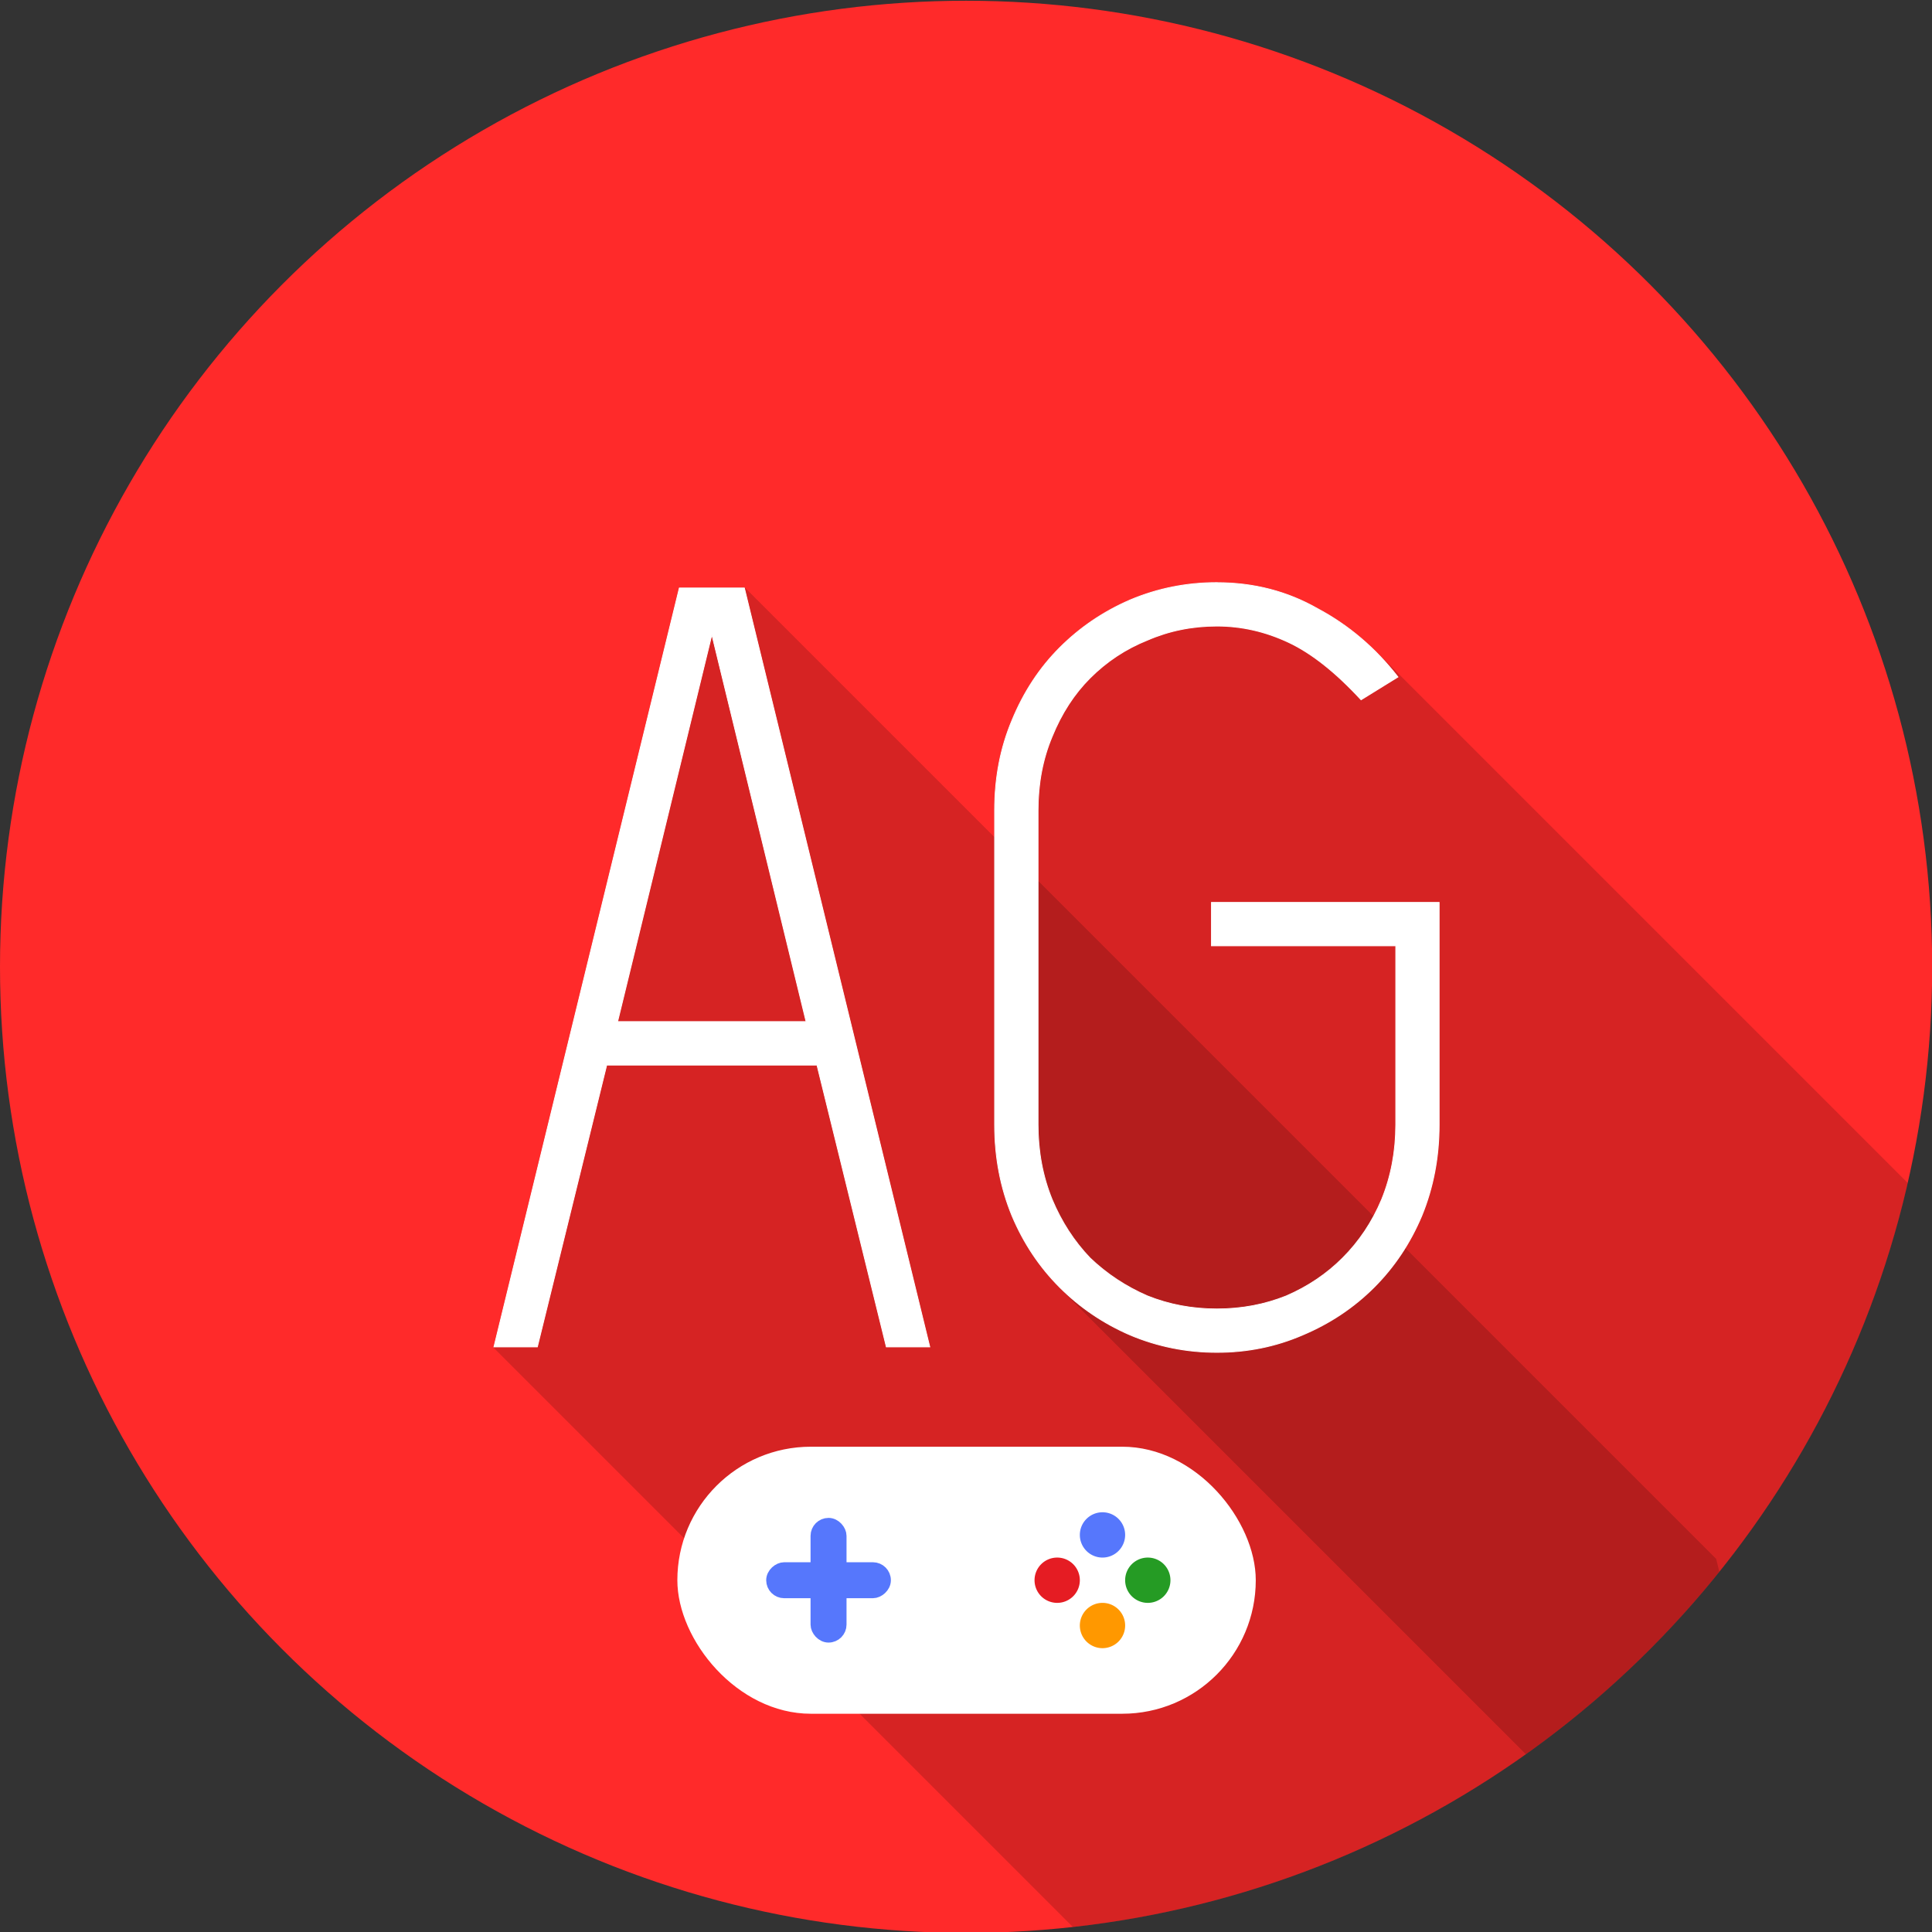 <?xml version="1.0" encoding="UTF-8" standalone="no"?>
<!-- Created with Inkscape (http://www.inkscape.org/) -->

<svg
   xmlns:dc="http://purl.org/dc/elements/1.1/"
   xmlns:cc="http://creativecommons.org/ns#"
   xmlns:rdf="http://www.w3.org/1999/02/22-rdf-syntax-ns#"
   xmlns:svg="http://www.w3.org/2000/svg"
   xmlns="http://www.w3.org/2000/svg"
   xmlns:sodipodi="http://sodipodi.sourceforge.net/DTD/sodipodi-0.dtd"
   xmlns:inkscape="http://www.inkscape.org/namespaces/inkscape"
   width="1000"
   height="1000"
   viewBox="0 0 1000 1000"
   id="svg2"
   version="1.1"
   inkscape:version="0.91 r13725"
   sodipodi:docname="aglogo.svg"
   inkscape:export-filename="C:\Users\Q7W5\Desktop\aglogo.png"
   inkscape:export-xdpi="90"
   inkscape:export-ydpi="90">
  <rect x="0" y="0" width="1000" height="1000" fill="#333333" stroke="none"/>
  <sodipodi:namedview
     showguides="true"
     id="base"
     pagecolor="#ffffff"
     bordercolor="#666666"
     borderopacity="1.0"
     inkscape:pageopacity="0.0"
     inkscape:pageshadow="2"
     inkscape:zoom="0.35"
     inkscape:cx="-3.9320341"
     inkscape:cy="472.45509"
     inkscape:document-units="px"
     inkscape:current-layer="g3480"
     showgrid="false"
     inkscape:window-width="1366"
     inkscape:window-height="706"
     inkscape:window-x="-8"
     inkscape:window-y="-8"
     inkscape:window-maximized="1"
     inkscape:snap-nodes="true"
     inkscape:object-paths="true"
     inkscape:snap-intersection-paths="true"
     inkscape:object-nodes="true"
     inkscape:guide-bbox="true"
     inkscape:snap-smooth-nodes="true"
     inkscape:snap-midpoints="true"
     units="px" />
  <defs
     id="defs4">
    <clipPath
       clipPathUnits="userSpaceOnUse"
       id="clipPath9427">
      <circle
         r="89.904"
         cy="154.337"
         cx="432.592"
         id="circle9429"
         style="display:inline;opacity:1;fill:#009688;fill-opacity:1;fill-rule:nonzero;stroke:none;stroke-width:20.2;stroke-linecap:round;stroke-linejoin:round;stroke-miterlimit:4;stroke-dasharray:none;stroke-dashoffset:0;stroke-opacity:1" />
    </clipPath>
    <clipPath
       clipPathUnits="userSpaceOnUse"
       id="clipPath9427-9">
      <circle
         r="89.904"
         cy="154.337"
         cx="432.592"
         id="circle9429-6"
         style="display:inline;opacity:1;fill:#009688;fill-opacity:1;fill-rule:nonzero;stroke:none;stroke-width:20.2;stroke-linecap:round;stroke-linejoin:round;stroke-miterlimit:4;stroke-dasharray:none;stroke-dashoffset:0;stroke-opacity:1" />
    </clipPath>
    <clipPath
       clipPathUnits="userSpaceOnUse"
       id="clipPath9427-7">
      <circle
         r="89.904"
         cy="154.337"
         cx="432.592"
         id="circle9429-7"
         style="display:inline;opacity:1;fill:#009688;fill-opacity:1;fill-rule:nonzero;stroke:none;stroke-width:20.2;stroke-linecap:round;stroke-linejoin:round;stroke-miterlimit:4;stroke-dasharray:none;stroke-dashoffset:0;stroke-opacity:1" />
    </clipPath>
  </defs>
  <g
     inkscape:label="Vrstva 1"
     inkscape:groupmode="layer"
     id="layer1"
     transform="translate(0,-52.362)">
    <g
       id="g9627"
       transform="matrix(5.562,0,0,5.562,0,-4330.127)">
      <g
         id="g3480">
        <circle
           style="display:inline;opacity:1;fill:#ff2a2a;fill-opacity:1;fill-rule:nonzero;stroke:none;stroke-width:20.2;stroke-linecap:round;stroke-linejoin:round;stroke-miterlimit:4;stroke-dasharray:none;stroke-dashoffset:0;stroke-opacity:1"
           id="path5900-1-5"
           cx="89.904"
           cy="877.907"
           r="89.904" />
        <g
           transform="translate(-342.688,723.57)"
           id="g4563-7"
           style="fill:#ffffff"
           clip-path="url(#clipPath9427)">
          <flowRoot
             xml:space="preserve"
             id="flowRoot5456"
             style="font-style:normal;font-weight:normal;font-size:40px;line-height:125%;font-family:sans-serif;letter-spacing:0px;word-spacing:0px;fill:#000000;fill-opacity:1;stroke:none;stroke-width:1px;stroke-linecap:butt;stroke-linejoin:miter;stroke-opacity:1"><flowRegion
               id="flowRegion5458"><rect
                 id="rect5460"
                 width="398.571"
                 height="457.143"
                 x="-68.571"
                 y="78.076" /></flowRegion><flowPara
               id="flowPara5462" /></flowRoot>          <g
             transform="matrix(2.522,0,0,2.522,155.552,-252.979)"
             style="font-style:normal;font-variant:normal;font-weight:normal;font-stretch:normal;font-size:40px;line-height:125%;font-family:Capsuula;-inkscape-font-specification:Capsuula;letter-spacing:0px;word-spacing:0px;fill:#ffffff;fill-opacity:1;stroke:none;stroke-width:1px;stroke-linecap:butt;stroke-linejoin:miter;stroke-opacity:1"
             id="flowRoot5902">
            <g
               id="g8757"
               style="color:#000000;font-style:normal;font-variant:normal;font-weight:normal;font-stretch:normal;font-size:medium;line-height:125%;font-family:Capsuula;-inkscape-font-specification:Capsuula;text-indent:0;text-align:start;text-decoration:none;text-decoration-line:none;text-decoration-style:solid;text-decoration-color:#000000;letter-spacing:0px;word-spacing:0px;text-transform:none;direction:ltr;block-progression:tb;writing-mode:lr-tb;baseline-shift:baseline;text-anchor:start;white-space:normal;clip-rule:nonzero;display:inline;overflow:visible;visibility:visible;opacity:0.163;isolation:auto;mix-blend-mode:normal;color-interpolation:sRGB;color-interpolation-filters:linearRGB;solid-color:#000000;solid-opacity:1;fill:#000000;fill-opacity:1;fill-rule:nonzero;stroke:none;stroke-width:0;stroke-linecap:butt;stroke-linejoin:miter;stroke-miterlimit:4;stroke-dasharray:none;stroke-dashoffset:0;stroke-opacity:1;color-rendering:auto;image-rendering:auto;shape-rendering:auto;text-rendering:auto;enable-background:accumulate">
              <path
                 style="fill:#000000"
                 id="path8759"
                 d="m 119.104,147.312 c -1.122,0 -2.192,0.213 -3.207,0.641 l 35.85,35.85 c 1.015,-0.427 2.085,-0.641 3.207,-0.641 z"
                 inkscape:connector-curvature="0" />
              <path
                 style="fill:#000000"
                 id="path8761"
                 d="m 115.896,147.953 c -0.988,0.427 -1.857,1.016 -2.605,1.764 l 35.85,35.85 c 0.748,-0.748 1.617,-1.336 2.605,-1.764 z"
                 inkscape:connector-curvature="0" />
              <path
                 style="fill:#000000"
                 id="path8763"
                 d="m 113.291,149.717 c -0.748,0.748 -1.336,1.644 -1.764,2.686 l 35.85,35.85 c 0.427,-1.042 1.015,-1.937 1.764,-2.686 z"
                 inkscape:connector-curvature="0" />
              <path
                 style="fill:#000000"
                 id="path8765"
                 d="m 111.527,152.402 c -0.428,1.015 -0.641,2.124 -0.641,3.326 l 35.85,35.85 c 0,-1.202 0.213,-2.311 0.641,-3.326 z"
                 inkscape:connector-curvature="0" />
              <path
                 style="fill:#000000"
                 id="path8767"
                 d="m 110.887,155.729 0,11.6 35.85,35.85 0,-11.6 z"
                 inkscape:connector-curvature="0" />
              <path
                 style="fill:#000000"
                 id="path8769"
                 d="m 110.887,167.328 c 0,1.202 0.213,2.325 0.641,3.367 l 35.85,35.85 c -0.427,-1.042 -0.641,-2.165 -0.641,-3.367 z"
                 inkscape:connector-curvature="0" />
              <path
                 style="fill:#000000"
                 id="path8771"
                 d="m 111.527,170.695 c 0.427,1.015 1.016,1.896 1.764,2.644 l 35.85,35.85 c -0.748,-0.748 -1.336,-1.629 -1.764,-2.644 z"
                 inkscape:connector-curvature="0" />
              <path
                 style="fill:#000000"
                 id="path8773"
                 d="m 113.291,173.34 c 10e-6,1e-5 3e-5,3e-5 4e-5,4e-5 l 35.85,35.85 c -1e-5,-10e-6 -2e-5,-2e-5 -3e-5,-3e-5 z"
                 inkscape:connector-curvature="0" />
              <path
                 style="fill:#000000"
                 id="path8775"
                 d="m 113.291,173.34 c 0.748,0.748 1.617,1.336 2.605,1.764 l 35.85,35.85 c -0.988,-0.427 -1.857,-1.016 -2.605,-1.764 z"
                 inkscape:connector-curvature="0" />
              <path
                 style="fill:#000000"
                 id="path8777"
                 d="m 115.896,175.104 c 1.015,0.427 2.085,0.641 3.207,0.641 l 35.85,35.85 c -1.122,0 -2.192,-0.213 -3.207,-0.641 z"
                 inkscape:connector-curvature="0" />
              <path
                 style="fill:#000000"
                 id="path8779"
                 d="m 119.104,175.744 c 1.122,0 2.177,-0.213 3.166,-0.641 l 35.85,35.85 c -0.989,0.428 -2.044,0.641 -3.166,0.641 z"
                 inkscape:connector-curvature="0" />
              <path
                 style="fill:#000000"
                 id="path8781"
                 d="m 122.27,175.104 c 1.015,-0.427 1.896,-1.016 2.645,-1.764 l 35.85,35.85 c -0.748,0.748 -1.629,1.336 -2.645,1.764 z"
                 inkscape:connector-curvature="0" />
              <path
                 style="fill:#000000"
                 id="path8783"
                 d="m 124.914,173.34 c 0.748,-0.748 1.336,-1.629 1.764,-2.645 l 35.85,35.85 c -0.427,1.015 -1.016,1.896 -1.764,2.645 z"
                 inkscape:connector-curvature="0" />
              <path
                 style="fill:#000000"
                 id="path8785"
                 d="m 126.678,170.695 c 0.427,-1.042 0.641,-2.165 0.641,-3.367 l 35.85,35.85 c 0,1.202 -0.213,2.325 -0.641,3.367 z"
                 inkscape:connector-curvature="0" />
              <path
                 style="fill:#000000"
                 id="path8787"
                 d="m 127.318,167.328 0,-8.215 35.85,35.85 0,8.215 z"
                 inkscape:connector-curvature="0" />
              <path
                 style="fill:#000000"
                 id="path8789"
                 d="m 127.318,159.113 -8.432,0 35.85,35.85 8.432,0 z"
                 inkscape:connector-curvature="0" />
              <path
                 style="fill:#000000"
                 id="path8791"
                 d="m 118.887,159.113 0,0.016 35.85,35.85 0,-0.016 z"
                 inkscape:connector-curvature="0" />
              <path
                 style="fill:#000000"
                 id="path8793"
                 d="m 118.887,159.129 0,1.615 35.85,35.85 0,-1.615 z"
                 inkscape:connector-curvature="0" />
              <path
                 style="fill:#000000"
                 id="path8795"
                 d="m 118.887,160.744 6.801,0 35.85,35.85 -6.801,0 z"
                 inkscape:connector-curvature="0" />
              <path
                 style="fill:#000000"
                 id="path8797"
                 d="m 125.688,160.744 0,6.584 35.85,35.85 0,-6.584 z"
                 inkscape:connector-curvature="0" />
              <path
                 style="fill:#000000"
                 id="path8799"
                 d="m 125.688,167.328 c 0,0.985 -0.174,1.903 -0.52,2.754 l 35.85,35.85 c 0.346,-0.851 0.52,-1.769 0.52,-2.754 z"
                 inkscape:connector-curvature="0" />
              <path
                 style="fill:#000000"
                 id="path8801"
                 d="m 125.168,170.082 c -0.346,0.825 -0.826,1.544 -1.438,2.156 l 35.85,35.85 c 0.612,-0.612 1.092,-1.331 1.438,-2.156 z"
                 inkscape:connector-curvature="0" />
              <path
                 style="fill:#000000"
                 id="path8803"
                 d="m 123.73,172.238 c -0.585,0.585 -1.276,1.051 -2.074,1.396 l 35.85,35.85 c 0.798,-0.346 1.489,-0.811 2.074,-1.396 z"
                 inkscape:connector-curvature="0" />
              <path
                 style="fill:#000000"
                 id="path8805"
                 d="m 121.656,173.635 c -0.798,0.319 -1.648,0.479 -2.553,0.479 l 35.85,35.85 c 0.905,0 1.755,-0.159 2.553,-0.479 z"
                 inkscape:connector-curvature="0" />
              <path
                 style="fill:#000000"
                 id="path8807"
                 d="m 119.104,174.113 c -0.905,0 -1.757,-0.159 -2.555,-0.479 l 35.85,35.85 c 0.798,0.319 1.65,0.479 2.555,0.479 z"
                 inkscape:connector-curvature="0" />
              <path
                 style="fill:#000000"
                 id="path8809"
                 d="m 116.549,173.635 c -0.798,-0.346 -1.503,-0.813 -2.115,-1.398 l 35.85,35.85 c 0.612,0.585 1.317,1.052 2.115,1.398 z"
                 inkscape:connector-curvature="0" />
              <path
                 style="fill:#000000"
                 id="path8811"
                 d="m 114.434,172.236 c -0.585,-0.612 -1.051,-1.33 -1.396,-2.154 l 35.85,35.85 c 0.346,0.824 0.812,1.543 1.396,2.154 z"
                 inkscape:connector-curvature="0" />
              <path
                 style="fill:#000000"
                 id="path8813"
                 d="m 113.037,170.082 c -0.346,-0.851 -0.518,-1.769 -0.518,-2.754 l 35.85,35.85 c 0,0.985 0.172,1.903 0.518,2.754 z"
                 inkscape:connector-curvature="0" />
              <path
                 style="fill:#000000"
                 id="path8815"
                 d="m 112.52,167.328 0,-11.6 35.85,35.85 0,11.6 z"
                 inkscape:connector-curvature="0" />
              <path
                 style="fill:#000000"
                 id="path8817"
                 d="m 112.52,155.728 c 0,-0.985 0.172,-1.888 0.518,-2.713 l 35.85,35.85 c -0.346,0.825 -0.518,1.728 -0.518,2.713 z"
                 inkscape:connector-curvature="0" />
              <path
                 style="fill:#000000"
                 id="path8819"
                 d="m 113.037,153.016 c 0.346,-0.852 0.811,-1.571 1.396,-2.156 l 35.85,35.85 c -0.585,0.585 -1.051,1.305 -1.396,2.156 z"
                 inkscape:connector-curvature="0" />
              <path
                 style="fill:#000000"
                 id="path8821"
                 d="m 114.434,150.859 c 0.612,-0.612 1.317,-1.077 2.115,-1.396 l 35.85,35.85 c -0.798,0.319 -1.503,0.785 -2.115,1.396 z"
                 inkscape:connector-curvature="0" />
              <path
                 style="fill:#000000"
                 id="path8823"
                 d="m 116.549,149.463 c 0.798,-0.346 1.65,-0.518 2.555,-0.518 l 35.85,35.85 c -0.905,0 -1.757,0.172 -2.555,0.518 z"
                 inkscape:connector-curvature="0" />
              <path
                 style="fill:#000000"
                 id="path8825"
                 d="m 119.104,148.945 c 0.904,0 1.781,0.199 2.633,0.598 l 35.85,35.85 c -0.851,-0.399 -1.728,-0.598 -2.633,-0.598 z"
                 inkscape:connector-curvature="0" />
              <path
                 style="fill:#000000"
                 id="path8827"
                 d="m 121.736,149.543 c 0.722,0.339 1.473,0.899 2.255,1.68 l 35.85,35.85 c -0.781,-0.781 -1.532,-1.341 -2.255,-1.68 z"
                 inkscape:connector-curvature="0" />
              <path
                 style="fill:#000000"
                 id="path8829"
                 d="m 123.991,151.223 c 0.139,0.139 0.279,0.285 0.419,0.437 l 35.85,35.85 c -0.141,-0.153 -0.28,-0.299 -0.419,-0.437 z"
                 inkscape:connector-curvature="0" />
              <path
                 style="fill:#000000"
                 id="path8831"
                 d="m 124.41,151.66 0.01,0.01 35.85,35.85 -0.01,-0.01 z"
                 inkscape:connector-curvature="0" />
              <path
                 style="fill:#000000"
                 id="path8833"
                 d="m 124.42,151.67 1.387,-0.857 35.85,35.85 -1.387,0.857 z"
                 inkscape:connector-curvature="0" />
              <path
                 style="fill:#000000"
                 id="path8835"
                 d="m 125.807,150.813 -0.012,-0.014 35.85,35.85 0.012,0.014 z"
                 inkscape:connector-curvature="0" />
              <path
                 style="fill:#000000"
                 id="path8837"
                 d="m 125.795,150.799 c -0.257,-0.331 -0.529,-0.64 -0.816,-0.928 l 35.85,35.85 c 0.287,0.287 0.56,0.597 0.816,0.928 z"
                 inkscape:connector-curvature="0" />
              <path
                 style="fill:#000000"
                 id="path8839"
                 d="m 124.979,149.871 c -0.64,-0.64 -1.356,-1.172 -2.149,-1.595 l 35.85,35.85 c 0.793,0.424 1.509,0.956 2.149,1.595 z"
                 inkscape:connector-curvature="0" />
              <path
                 style="fill:#000000"
                 id="path8841"
                 d="m 122.83,148.276 c -1.122,-0.641 -2.364,-0.963 -3.727,-0.963 l 35.85,35.85 c 1.363,0 2.604,0.322 3.727,0.963 z"
                 inkscape:connector-curvature="0" />
              <path
                 style="fill:#000000"
                 id="path8843"
                 d="m 119.104,147.344 c 1.357,0 2.593,0.32 3.711,0.959 l 35.85,35.85 c -1.118,-0.639 -2.353,-0.959 -3.711,-0.959 z"
                 inkscape:connector-curvature="0" />
              <path
                 style="fill:#000000"
                 id="path8845"
                 d="m 122.814,148.303 c 0.786,0.421 1.496,0.949 2.131,1.584 l 35.85,35.85 c -0.635,-0.635 -1.345,-1.164 -2.131,-1.584 z"
                 inkscape:connector-curvature="0" />
              <path
                 style="fill:#000000"
                 id="path8847"
                 d="m 124.945,149.887 c 0.285,0.285 0.555,0.592 0.81,0.92 l 35.85,35.85 c -0.255,-0.328 -0.525,-0.635 -0.81,-0.92 z"
                 inkscape:connector-curvature="0" />
              <path
                 style="fill:#000000"
                 id="path8849"
                 d="m 125.756,150.807 -1.334,0.822 35.85,35.85 1.334,-0.822 z"
                 inkscape:connector-curvature="0" />
              <path
                 style="fill:#000000"
                 id="path8851"
                 d="m 124.422,151.629 c -0.139,-0.15 -0.276,-0.293 -0.413,-0.43 l 35.85,35.85 c 0.137,0.137 0.274,0.28 0.413,0.43 z"
                 inkscape:connector-curvature="0" />
              <path
                 style="fill:#000000"
                 id="path8853"
                 d="m 124.009,151.199 c -0.781,-0.781 -1.534,-1.345 -2.259,-1.685 l 35.85,35.85 c 0.725,0.34 1.478,0.904 2.259,1.685 z"
                 inkscape:connector-curvature="0" />
              <path
                 style="fill:#000000"
                 id="path8855"
                 d="m 121.75,149.514 c -0.855,-0.401 -1.737,-0.602 -2.646,-0.602 l 35.85,35.85 c 0.909,0 1.791,0.201 2.646,0.602 z"
                 inkscape:connector-curvature="0" />
              <path
                 style="fill:#000000"
                 id="path8857"
                 d="m 119.104,148.912 c -0.909,0 -1.764,0.174 -2.566,0.521 l 35.85,35.85 c 0.802,-0.348 1.658,-0.521 2.566,-0.521 z"
                 inkscape:connector-curvature="0" />
              <path
                 style="fill:#000000"
                 id="path8859"
                 d="m 116.537,149.434 c -0.802,0.321 -1.51,0.789 -2.125,1.404 l 35.85,35.85 c 0.615,-0.615 1.323,-1.084 2.125,-1.404 z"
                 inkscape:connector-curvature="0" />
              <path
                 style="fill:#000000"
                 id="path8861"
                 d="m 114.412,150.838 c -0.588,0.588 -1.057,1.309 -1.404,2.164 l 35.85,35.85 c 0.347,-0.855 0.816,-1.576 1.404,-2.164 z"
                 inkscape:connector-curvature="0" />
              <path
                 style="fill:#000000"
                 id="path8863"
                 d="m 113.008,153.002 c -0.348,0.829 -0.521,1.738 -0.521,2.727 l 35.85,35.85 c 0,-0.989 0.174,-1.898 0.521,-2.727 z"
                 inkscape:connector-curvature="0" />
              <path
                 style="fill:#000000"
                 id="path8865"
                 d="m 112.486,155.728 0,11.6 35.85,35.85 0,-11.6 z"
                 inkscape:connector-curvature="0" />
              <path
                 style="fill:#000000"
                 id="path8867"
                 d="m 112.486,167.328 c 0,0.989 0.174,1.91 0.521,2.766 l 35.85,35.85 c -0.347,-0.855 -0.521,-1.777 -0.521,-2.766 z"
                 inkscape:connector-curvature="0" />
              <path
                 style="fill:#000000"
                 id="path8869"
                 d="m 113.008,170.094 0,0.002 35.85,35.85 0,-0.002 z"
                 inkscape:connector-curvature="0" />
              <path
                 style="fill:#000000"
                 id="path8871"
                 d="m 113.008,170.096 c 0.347,0.828 0.816,1.549 1.404,2.164 l 35.85,35.85 c -0.588,-0.615 -1.057,-1.336 -1.404,-2.164 z"
                 inkscape:connector-curvature="0" />
              <path
                 style="fill:#000000"
                 id="path8873"
                 d="m 114.412,172.26 c 0.615,0.588 1.323,1.057 2.125,1.404 l 35.85,35.85 c -0.802,-0.347 -1.51,-0.816 -2.125,-1.404 z"
                 inkscape:connector-curvature="0" />
              <path
                 style="fill:#000000"
                 id="path8875"
                 d="m 116.537,173.664 c 0.802,0.321 1.658,0.48 2.566,0.48 l 35.85,35.85 c -0.909,0 -1.764,-0.16 -2.566,-0.48 z"
                 inkscape:connector-curvature="0" />
              <path
                 style="fill:#000000"
                 id="path8877"
                 d="m 119.104,174.145 c 0.909,0 1.763,-0.16 2.564,-0.48 l 35.85,35.85 c -0.802,0.321 -1.656,0.48 -2.564,0.48 z"
                 inkscape:connector-curvature="0" />
              <path
                 style="fill:#000000"
                 id="path8879"
                 d="m 121.668,173.664 0.002,0 35.85,35.85 -0.002,0 z"
                 inkscape:connector-curvature="0" />
              <path
                 style="fill:#000000"
                 id="path8881"
                 d="m 121.67,173.664 c 0.802,-0.347 1.496,-0.816 2.084,-1.404 l 35.85,35.85 c -0.588,0.588 -1.282,1.057 -2.084,1.404 z"
                 inkscape:connector-curvature="0" />
              <path
                 style="fill:#000000"
                 id="path8883"
                 d="m 123.754,172.26 c 0.615,-0.615 1.096,-1.336 1.443,-2.164 l 35.85,35.85 c -0.347,0.828 -0.829,1.549 -1.443,2.164 z"
                 inkscape:connector-curvature="0" />
              <path
                 style="fill:#000000"
                 id="path8885"
                 d="m 125.197,170.096 0,-0.002 35.85,35.85 0,0.002 z"
                 inkscape:connector-curvature="0" />
              <path
                 style="fill:#000000"
                 id="path8887"
                 d="m 125.197,170.094 c 0.347,-0.855 0.521,-1.777 0.521,-2.766 l 35.85,35.85 c 0,0.989 -0.174,1.91 -0.521,2.766 z"
                 inkscape:connector-curvature="0" />
              <path
                 style="fill:#000000"
                 id="path8889"
                 d="m 125.719,167.328 0,-6.615 35.85,35.85 0,6.615 z"
                 inkscape:connector-curvature="0" />
              <path
                 style="fill:#000000"
                 id="path8891"
                 d="m 125.719,160.713 -6.801,0 35.85,35.85 6.801,0 z"
                 inkscape:connector-curvature="0" />
              <path
                 style="fill:#000000"
                 id="path8893"
                 d="m 118.918,160.713 0,-1.568 35.85,35.85 0,1.568 z"
                 inkscape:connector-curvature="0" />
              <path
                 style="fill:#000000"
                 id="path8895"
                 d="m 118.918,159.144 8.369,0 35.85,35.85 -8.369,0 z"
                 inkscape:connector-curvature="0" />
              <path
                 style="fill:#000000"
                 id="path8897"
                 d="m 127.287,159.144 0,8.184 35.85,35.85 0,-8.184 z"
                 inkscape:connector-curvature="0" />
              <path
                 style="fill:#000000"
                 id="path8899"
                 d="m 127.287,167.328 c 0,1.198 -0.213,2.316 -0.639,3.354 l 35.85,35.85 c 0.426,-1.038 0.639,-2.155 0.639,-3.354 z"
                 inkscape:connector-curvature="0" />
              <path
                 style="fill:#000000"
                 id="path8901"
                 d="m 126.648,170.682 c -0.426,1.012 -1.013,1.89 -1.758,2.635 l 35.85,35.85 c 0.745,-0.745 1.332,-1.623 1.758,-2.635 z"
                 inkscape:connector-curvature="0" />
              <path
                 style="fill:#000000"
                 id="path8903"
                 d="m 124.891,173.316 c -0.745,0.745 -1.623,1.332 -2.635,1.758 l 35.85,35.85 c 1.012,-0.426 1.89,-1.013 2.635,-1.758 z"
                 inkscape:connector-curvature="0" />
              <path
                 style="fill:#000000"
                 id="path8905"
                 d="m 122.256,175.074 c -0.985,0.426 -2.034,0.639 -3.152,0.639 l 35.85,35.85 c 1.118,0 2.168,-0.213 3.152,-0.639 z"
                 inkscape:connector-curvature="0" />
              <path
                 style="fill:#000000"
                 id="path8907"
                 d="m 119.104,175.713 c -1.118,0 -2.184,-0.213 -3.195,-0.639 l 35.85,35.85 c 1.011,0.426 2.077,0.639 3.195,0.639 z"
                 inkscape:connector-curvature="0" />
              <path
                 style="fill:#000000"
                 id="path8909"
                 d="m 115.908,175.074 c -0.985,-0.426 -1.848,-1.013 -2.594,-1.758 l 35.85,35.85 c 0.745,0.745 1.609,1.332 2.594,1.758 z"
                 inkscape:connector-curvature="0" />
              <path
                 style="fill:#000000"
                 id="path8911"
                 d="m 113.314,173.316 c -0.745,-0.745 -1.332,-1.623 -1.758,-2.635 L 147.407,206.532 c 0.426,1.012 1.013,1.89 1.758,2.635 z"
                 inkscape:connector-curvature="0" />
              <path
                 style="fill:#000000"
                 id="path8913"
                 d="m 111.557,170.682 c -0.426,-1.038 -0.639,-2.155 -0.639,-3.354 l 35.85,35.85 c 0,1.198 0.213,2.316 0.639,3.354 z"
                 inkscape:connector-curvature="0" />
              <path
                 style="fill:#000000"
                 id="path8915"
                 d="m 110.918,167.328 0,-11.6 35.85,35.85 0,11.6 z"
                 inkscape:connector-curvature="0" />
              <path
                 style="fill:#000000"
                 id="path8917"
                 d="m 110.918,155.728 c 0,-1.198 0.213,-2.303 0.639,-3.314 l 35.85,35.85 c -0.426,1.011 -0.639,2.116 -0.639,3.314 z"
                 inkscape:connector-curvature="0" />
              <path
                 style="fill:#000000"
                 id="path8919"
                 d="m 111.557,152.414 c 0.426,-1.038 1.013,-1.929 1.758,-2.674 l 35.85,35.85 c -0.745,0.745 -1.332,1.636 -1.758,2.674 z"
                 inkscape:connector-curvature="0" />
              <path
                 style="fill:#000000"
                 id="path8921"
                 d="m 113.314,149.74 c 0.745,-0.745 1.609,-1.332 2.594,-1.758 l 35.85,35.85 c -0.985,0.426 -1.848,1.013 -2.594,1.758 z"
                 inkscape:connector-curvature="0" />
              <path
                 style="fill:#000000"
                 id="path8923"
                 d="m 115.908,147.982 0,0.002 35.85,35.85 0,-0.002 z"
                 inkscape:connector-curvature="0" />
              <path
                 style="fill:#000000"
                 id="path8925"
                 d="m 115.908,147.984 c 1.011,-0.426 2.077,-0.641 3.195,-0.641 l 35.85,35.85 c -1.118,0 -2.184,0.215 -3.195,0.641 z"
                 inkscape:connector-curvature="0" />
            </g>
            <g
               style="color:#000000;font-style:normal;font-variant:normal;font-weight:normal;font-stretch:normal;font-size:medium;line-height:125%;font-family:Capsuula;-inkscape-font-specification:Capsuula;text-indent:0;text-align:start;text-decoration:none;text-decoration-line:none;text-decoration-style:solid;text-decoration-color:#000000;letter-spacing:0px;word-spacing:0px;text-transform:none;direction:ltr;block-progression:tb;writing-mode:lr-tb;baseline-shift:baseline;text-anchor:start;white-space:normal;clip-rule:nonzero;display:inline;overflow:visible;visibility:visible;opacity:0.163;isolation:auto;mix-blend-mode:normal;color-interpolation:sRGB;color-interpolation-filters:linearRGB;solid-color:#000000;solid-opacity:1;fill:#000000;fill-opacity:1;fill-rule:nonzero;stroke:none;stroke-width:0.004;stroke-linecap:butt;stroke-linejoin:miter;stroke-miterlimit:4;stroke-dasharray:none;stroke-dashoffset:0;stroke-opacity:1;color-rendering:auto;image-rendering:auto;shape-rendering:auto;text-rendering:auto;enable-background:accumulate"
               id="g9219">
              <path
                 inkscape:connector-curvature="0"
                 d="m 99.256,147.512 -6.848,28.033 35.85,35.85 6.848,-28.033 z"
                 id="path9221"
                 style="fill:#000000" />
              <path
                 inkscape:connector-curvature="0"
                 d="m 92.408,175.545 1.633,0 35.85,35.85 -1.633,0 z"
                 id="path9223"
                 style="fill:#000000" />
              <path
                 inkscape:connector-curvature="0"
                 d="m 94.041,175.545 2.559,-10.4 35.85,35.85 -2.559,10.4 z"
                 id="path9225"
                 style="fill:#000000" />
              <path
                 inkscape:connector-curvature="0"
                 d="m 96.6,165.145 7.736,0 35.85,35.85 -7.736,0 z"
                 id="path9227"
                 style="fill:#000000" />
              <path
                 inkscape:connector-curvature="0"
                 d="m 104.336,165.145 2.559,10.4 35.85,35.85 -2.559,-10.4 z"
                 id="path9229"
                 style="fill:#000000" />
              <path
                 inkscape:connector-curvature="0"
                 d="m 106.895,175.545 1.633,0 35.85,35.85 -1.633,0 z"
                 id="path9231"
                 style="fill:#000000" />
              <path
                 inkscape:connector-curvature="0"
                 d="m 108.527,175.545 -0.004,-0.019 35.85,35.85 0.004,0.019 z"
                 id="path9233"
                 style="fill:#000000" />
              <path
                 inkscape:connector-curvature="0"
                 d="m 108.523,175.525 -6.844,-28.014 35.85,35.85 6.844,28.014 z"
                 id="path9235"
                 style="fill:#000000" />
              <path
                 inkscape:connector-curvature="0"
                 d="m 101.68,147.512 -2.424,0 35.85,35.85 2.424,0 z"
                 id="path9237"
                 style="fill:#000000" />
              <path
                 inkscape:connector-curvature="0"
                 d="m 99.281,147.545 2.373,0 35.85,35.85 -2.373,0 z"
                 id="path9239"
                 style="fill:#000000" />
              <path
                 inkscape:connector-curvature="0"
                 d="m 101.654,147.545 6.832,27.967 35.85,35.85 -6.832,-27.967 z"
                 id="path9241"
                 style="fill:#000000" />
              <path
                 inkscape:connector-curvature="0"
                 d="m 108.486,175.512 -1.566,0 35.85,35.85 1.566,0 z"
                 id="path9243"
                 style="fill:#000000" />
              <path
                 inkscape:connector-curvature="0"
                 d="m 106.92,175.512 -2.561,-10.398 35.85,35.85 2.561,10.398 z"
                 id="path9245"
                 style="fill:#000000" />
              <path
                 inkscape:connector-curvature="0"
                 d="m 104.359,165.113 -7.785,0 35.85,35.85 7.785,0 z"
                 id="path9247"
                 style="fill:#000000" />
              <path
                 inkscape:connector-curvature="0"
                 d="m 96.574,165.113 -2.559,10.398 35.85,35.85 2.559,-10.398 z"
                 id="path9249"
                 style="fill:#000000" />
              <path
                 inkscape:connector-curvature="0"
                 d="m 94.016,175.512 -1.566,0 35.85,35.85 1.566,0 z"
                 id="path9251"
                 style="fill:#000000" />
              <path
                 inkscape:connector-curvature="0"
                 d="m 92.449,175.512 6.832,-27.967 35.85,35.85 -6.832,27.967 z"
                 id="path9253"
                 style="fill:#000000" />
              <path
                 inkscape:connector-curvature="0"
                 d="m 100.453,149.244 -3.486,14.301 35.85,35.85 3.486,-14.301 z"
                 id="path9255"
                 style="fill:#000000" />
              <path
                 inkscape:connector-curvature="0"
                 d="m 96.967,163.545 0.021,0 35.85,35.85 -0.021,0 z"
                 id="path9257"
                 style="fill:#000000" />
              <path
                 inkscape:connector-curvature="0"
                 d="m 96.988,163.545 6.98,0 35.85,35.85 -6.98,0 z"
                 id="path9259"
                 style="fill:#000000" />
              <path
                 inkscape:connector-curvature="0"
                 d="m 103.969,163.545 -3.486,-14.301 35.85,35.85 3.486,14.301 z"
                 id="path9261"
                 style="fill:#000000" />
              <path
                 inkscape:connector-curvature="0"
                 d="m 100.482,149.244 -0.029,0 35.85,35.85 0.029,0 z"
                 id="path9263"
                 style="fill:#000000" />
              <path
                 inkscape:connector-curvature="0"
                 d="m 100.469,149.313 3.457,14.199 35.85,35.85 -3.457,-14.199 z"
                 id="path9265"
                 style="fill:#000000" />
              <path
                 inkscape:connector-curvature="0"
                 d="m 103.926,163.512 -6.916,0 35.85,35.85 6.916,0 z"
                 id="path9267"
                 style="fill:#000000" />
              <path
                 inkscape:connector-curvature="0"
                 d="m 97.01,163.512 3.459,-14.199 35.85,35.85 -3.459,14.199 z"
                 id="path9269"
                 style="fill:#000000" />
            </g>
            <path
               inkscape:connector-curvature="0"
               id="path5913"
               style="fill:#ffffff;stroke:#ffffff;stroke-width:0;stroke-miterlimit:4;stroke-dasharray:none;stroke-opacity:1"
               d="m 118.903,159.129 8.4,0 0,8.2 q 0,1.8 -0.64,3.36 -0.64,1.52 -1.76,2.64 -1.12,1.12 -2.64,1.76 -1.48,0.64 -3.16,0.64 -1.68,0 -3.2,-0.64 -1.48,-0.64 -2.6,-1.76 -1.12,-1.12 -1.76,-2.64 -0.64,-1.56 -0.64,-3.36 l 0,-11.6 q 0,-1.8 0.64,-3.32 0.64,-1.56 1.76,-2.68 1.12,-1.12 2.6,-1.76 1.52,-0.64 3.2,-0.64 2.04,0 3.72,0.96 1.72,0.92 2.96,2.52 l -1.36,0.84 q -1.4,-1.52 -2.68,-2.12 -1.28,-0.6 -2.64,-0.6 -1.36,0 -2.56,0.52 -1.2,0.48 -2.12,1.4 -0.88,0.88 -1.4,2.16 -0.52,1.24 -0.52,2.72 l 0,11.6 q 0,1.48 0.52,2.76 0.52,1.24 1.4,2.16 0.92,0.88 2.12,1.4 1.2,0.48 2.56,0.48 1.36,0 2.56,-0.48 1.2,-0.52 2.08,-1.4 0.92,-0.92 1.44,-2.16 0.52,-1.28 0.52,-2.76 l 0,-6.6 -6.8,0 0,-1.6 z" />
            <path
               inkscape:connector-curvature="0"
               id="path5911"
               style="fill:#ffffff;stroke:#ffffff;stroke-width:0.004;stroke-miterlimit:4;stroke-dasharray:none;stroke-opacity:1"
               d="m 108.508,175.529 -1.6,0 -2.56,-10.4 -7.76,0 -2.56,10.4 -1.6,0 6.84,-28 2.4,0 6.84,28 z m -11.52,-12 6.96,0 -3.48,-14.28 -3.48,14.28 z" />
            <path
               inkscape:connector-curvature="0"
               id="path8737"
               d="m 119.104,147.312 c -1.122,0 -2.192,0.213 -3.207,0.641 -0.988,0.427 -1.857,1.016 -2.605,1.764 -0.748,0.748 -1.336,1.644 -1.764,2.686 -0.428,1.015 -0.641,2.124 -0.641,3.326 l 0,11.6 c 0,1.202 0.213,2.325 0.641,3.367 0.427,1.015 1.016,1.896 1.764,2.645 0.748,0.748 1.617,1.336 2.605,1.764 1.015,0.427 2.085,0.641 3.207,0.641 1.122,0 2.177,-0.213 3.166,-0.641 1.015,-0.427 1.896,-1.016 2.645,-1.764 0.748,-0.748 1.336,-1.629 1.764,-2.645 0.427,-1.042 0.641,-2.165 0.641,-3.367 l 0,-8.215 -8.432,0 0,0.016 0,1.615 6.801,0 0,6.584 c 0,0.985 -0.174,1.903 -0.52,2.754 -0.346,0.825 -0.826,1.544 -1.438,2.156 -0.585,0.585 -1.276,1.051 -2.074,1.396 -0.798,0.319 -1.648,0.479 -2.553,0.479 -0.905,0 -1.757,-0.159 -2.555,-0.479 -0.798,-0.346 -1.503,-0.813 -2.115,-1.398 -0.585,-0.612 -1.051,-1.33 -1.396,-2.154 -0.346,-0.851 -0.518,-1.769 -0.518,-2.754 l 0,-11.6 c 0,-0.985 0.172,-1.888 0.518,-2.713 0.346,-0.852 0.811,-1.571 1.396,-2.156 0.612,-0.612 1.317,-1.077 2.115,-1.396 0.798,-0.346 1.65,-0.518 2.555,-0.518 0.904,0 1.781,0.199 2.633,0.598 0.851,0.399 1.741,1.105 2.674,2.117 l 0.01,0.01 1.387,-0.857 -0.012,-0.014 c -0.828,-1.068 -1.816,-1.909 -2.965,-2.523 -1.122,-0.641 -2.364,-0.963 -3.727,-0.963 z m 0,0.031 c 1.357,0 2.593,0.32 3.711,0.959 1.139,0.609 2.118,1.446 2.941,2.504 l -1.334,0.822 c -0.93,-1.007 -1.82,-1.716 -2.672,-2.115 -0.855,-0.401 -1.737,-0.602 -2.646,-0.602 -0.909,0 -1.764,0.174 -2.566,0.521 -0.802,0.321 -1.51,0.789 -2.125,1.404 -0.588,0.588 -1.057,1.309 -1.404,2.164 -0.348,0.829 -0.521,1.738 -0.521,2.727 l 0,11.6 c 0,0.989 0.174,1.91 0.521,2.766 l 0,0.002 c 0.347,0.828 0.816,1.549 1.404,2.164 0.615,0.588 1.323,1.057 2.125,1.404 0.802,0.321 1.658,0.48 2.566,0.48 0.909,0 1.763,-0.16 2.564,-0.48 l 0.002,0 c 0.802,-0.347 1.496,-0.816 2.084,-1.404 0.615,-0.615 1.096,-1.336 1.443,-2.164 l 0,-0.002 c 0.347,-0.855 0.521,-1.777 0.521,-2.766 l 0,-6.615 -6.801,0 0,-1.568 8.369,0 0,8.184 c 0,1.198 -0.213,2.316 -0.639,3.354 -0.426,1.012 -1.013,1.89 -1.758,2.635 -0.745,0.745 -1.623,1.332 -2.635,1.758 -0.985,0.426 -2.034,0.639 -3.152,0.639 -1.118,0 -2.184,-0.213 -3.195,-0.639 -0.985,-0.426 -1.848,-1.013 -2.594,-1.758 -0.745,-0.745 -1.332,-1.623 -1.758,-2.635 -0.426,-1.038 -0.639,-2.155 -0.639,-3.354 l 0,-11.6 c 0,-1.198 0.213,-2.303 0.639,-3.314 0.426,-1.038 1.013,-1.929 1.758,-2.674 0.745,-0.745 1.609,-1.332 2.594,-1.758 l 0,0.002 c 1.011,-0.426 2.077,-0.641 3.195,-0.641 z"
               style="color:#000000;font-style:normal;font-variant:normal;font-weight:normal;font-stretch:normal;font-size:medium;line-height:125%;font-family:Capsuula;-inkscape-font-specification:Capsuula;text-indent:0;text-align:start;text-decoration:none;text-decoration-line:none;text-decoration-style:solid;text-decoration-color:#000000;letter-spacing:0px;word-spacing:0px;text-transform:none;direction:ltr;block-progression:tb;writing-mode:lr-tb;baseline-shift:baseline;text-anchor:start;white-space:normal;clip-rule:nonzero;display:inline;overflow:visible;visibility:visible;opacity:1;isolation:auto;mix-blend-mode:normal;color-interpolation:sRGB;color-interpolation-filters:linearRGB;solid-color:#000000;solid-opacity:1;fill:#ffffff;fill-opacity:1;fill-rule:nonzero;stroke:none;stroke-width:0;stroke-linecap:butt;stroke-linejoin:miter;stroke-miterlimit:4;stroke-dasharray:none;stroke-dashoffset:0;stroke-opacity:1;color-rendering:auto;image-rendering:auto;shape-rendering:auto;text-rendering:auto;enable-background:accumulate" />
            <path
               style="color:#000000;font-style:normal;font-variant:normal;font-weight:normal;font-stretch:normal;font-size:medium;line-height:125%;font-family:Capsuula;-inkscape-font-specification:Capsuula;text-indent:0;text-align:start;text-decoration:none;text-decoration-line:none;text-decoration-style:solid;text-decoration-color:#000000;letter-spacing:0px;word-spacing:0px;text-transform:none;direction:ltr;block-progression:tb;writing-mode:lr-tb;baseline-shift:baseline;text-anchor:start;white-space:normal;clip-rule:nonzero;display:inline;overflow:visible;visibility:visible;opacity:1;isolation:auto;mix-blend-mode:normal;color-interpolation:sRGB;color-interpolation-filters:linearRGB;solid-color:#000000;solid-opacity:1;fill:#ffffff;fill-opacity:1;fill-rule:nonzero;stroke:none;stroke-width:0.004;stroke-linecap:butt;stroke-linejoin:miter;stroke-miterlimit:4;stroke-dasharray:none;stroke-dashoffset:0;stroke-opacity:1;color-rendering:auto;image-rendering:auto;shape-rendering:auto;text-rendering:auto;enable-background:accumulate"
               d="m 99.256,147.512 -6.848,28.033 1.633,0 2.559,-10.4 7.736,0 2.559,10.4 1.633,0 -0.004,-0.019 -6.844,-28.014 -2.424,0 z m 0.025,0.033 2.373,0 6.832,27.967 -1.566,0 -2.561,-10.398 -7.785,0 -2.559,10.398 -1.566,0 6.832,-27.967 z m 1.172,1.699 -3.486,14.301 0.021,0 6.98,0 -3.486,-14.301 -0.029,0 z m 0.016,0.068 3.457,14.199 -6.916,0 3.459,-14.199 z"
               id="path9113"
               inkscape:connector-curvature="0" />
          </g>
        </g>
        <g
           id="g9550-3"
           transform="matrix(0.642,0,0,0.642,-95.738,404.4)">
          <rect
             ry="19.354"
             y="807.11"
             x="247.309"
             height="38.707"
             width="83.843"
             id="rect9432-2"
             style="opacity:1;fill:#ffffff;fill-opacity:1;fill-rule:nonzero;stroke:#ffffff;stroke-width:0.001;stroke-linecap:round;stroke-linejoin:round;stroke-miterlimit:4;stroke-dasharray:none;stroke-dashoffset:0;stroke-opacity:1" />
          <g
             style="fill:#5677fc;fill-opacity:1;stroke:#5677fc;stroke-opacity:1"
             transform="translate(-1.847,2.762)"
             id="g9453-0">
            <rect
               style="opacity:1;fill:#5677fc;fill-opacity:1;fill-rule:nonzero;stroke:#5677fc;stroke-width:2.001;stroke-linecap:round;stroke-linejoin:round;stroke-miterlimit:4;stroke-dasharray:none;stroke-dashoffset:0;stroke-opacity:1"
               id="rect9436-0"
               width="3.214"
               height="16.072"
               x="822.094"
               y="-279.107"
               ry="1.607"
               transform="matrix(0,1,-1,0,0,0)" />
            <rect
               style="opacity:1;fill:#5677fc;fill-opacity:1;fill-rule:nonzero;stroke:#5677fc;stroke-width:2.001;stroke-linecap:round;stroke-linejoin:round;stroke-miterlimit:4;stroke-dasharray:none;stroke-dashoffset:0;stroke-opacity:1"
               id="rect9436-9-7"
               width="3.214"
               height="16.072"
               x="269.464"
               y="815.666"
               ry="1.607" />
          </g>
          <g
             transform="translate(-1.043,2.129)"
             id="g9544-0">
            <path
               style="opacity:1;fill:#e51c23;fill-opacity:1;fill-rule:nonzero;stroke:none;stroke-width:2.001;stroke-linecap:round;stroke-linejoin:round;stroke-miterlimit:4;stroke-dasharray:none;stroke-dashoffset:0;stroke-opacity:1"
               d="m 306.693,824.334 a 3.283,3.283 0 0 1 -3.283,3.283 3.283,3.283 0 0 1 -3.283,-3.283 3.283,3.283 0 0 1 3.283,-3.283 3.283,3.283 0 0 1 3.283,3.283 z"
               id="path9459-0-6"
               inkscape:connector-curvature="0" />
            <path
               style="opacity:1;fill:#ff9800;fill-opacity:1;fill-rule:nonzero;stroke:none;stroke-width:2.001;stroke-linecap:round;stroke-linejoin:round;stroke-miterlimit:4;stroke-dasharray:none;stroke-dashoffset:0;stroke-opacity:1"
               d="m 313.26,830.9 a 3.283,3.283 0 0 1 -3.283,3.283 3.283,3.283 0 0 1 -3.283,-3.283 3.283,3.283 0 0 1 3.283,-3.283 3.283,3.283 0 0 1 3.283,3.283 z"
               id="path9459-9-7"
               inkscape:connector-curvature="0" />
            <path
               style="opacity:1;fill:#5677fc;fill-opacity:1;fill-rule:nonzero;stroke:none;stroke-width:2.001;stroke-linecap:round;stroke-linejoin:round;stroke-miterlimit:4;stroke-dasharray:none;stroke-dashoffset:0;stroke-opacity:1"
               d="m 313.26,817.767 a 3.283,3.283 0 0 1 -3.283,3.283 3.283,3.283 0 0 1 -3.283,-3.283 3.283,3.283 0 0 1 3.283,-3.283 3.283,3.283 0 0 1 3.283,3.283 z"
               id="path9459-1-8"
               inkscape:connector-curvature="0" />
            <path
               style="opacity:1;fill:#259b24;fill-opacity:1;fill-rule:nonzero;stroke:none;stroke-width:2.001;stroke-linecap:round;stroke-linejoin:round;stroke-miterlimit:4;stroke-dasharray:none;stroke-dashoffset:0;stroke-opacity:1"
               d="m 319.827,824.334 a 3.283,3.283 0 0 1 -3.283,3.283 3.283,3.283 0 0 1 -3.283,-3.283 3.283,3.283 0 0 1 3.283,-3.283 3.283,3.283 0 0 1 3.283,3.283 z"
               id="path9459-9-0-3"
               inkscape:connector-curvature="0" />
          </g>
        </g>
      </g>
    </g>
  </g>
  <g
     inkscape:groupmode="layer"
     id="layer3"
     inkscape:label="Gamepad"
     style="display:none"
     transform="translate(0,-52.362)"
     sodipodi:insensitive="true">
    <g
       id="g9550"
       transform="matrix(4.118,0,0,4.118,30.742,-3254.143)">
      <rect
         ry="19.354"
         y="807.11"
         x="247.309"
         height="38.707"
         width="83.843"
         id="rect9432"
         style="opacity:1;fill:#ffffff;fill-opacity:1;fill-rule:nonzero;stroke:#ffffff;stroke-width:0.001;stroke-linecap:round;stroke-linejoin:round;stroke-miterlimit:4;stroke-dasharray:none;stroke-dashoffset:0;stroke-opacity:1" />
      <g
         style="fill:#5677fc;fill-opacity:1;stroke:#5677fc;stroke-opacity:1"
         transform="translate(-1.847,2.762)"
         id="g9453">
        <rect
           style="opacity:1;fill:#5677fc;fill-opacity:1;fill-rule:nonzero;stroke:#5677fc;stroke-width:2.001;stroke-linecap:round;stroke-linejoin:round;stroke-miterlimit:4;stroke-dasharray:none;stroke-dashoffset:0;stroke-opacity:1"
           id="rect9436"
           width="3.214"
           height="16.072"
           x="822.094"
           y="-279.107"
           ry="1.607"
           transform="matrix(0,1,-1,0,0,0)" />
        <rect
           style="opacity:1;fill:#5677fc;fill-opacity:1;fill-rule:nonzero;stroke:#5677fc;stroke-width:2.001;stroke-linecap:round;stroke-linejoin:round;stroke-miterlimit:4;stroke-dasharray:none;stroke-dashoffset:0;stroke-opacity:1"
           id="rect9436-9"
           width="3.214"
           height="16.072"
           x="269.464"
           y="815.666"
           ry="1.607" />
      </g>
      <g
         transform="translate(-1.043,2.129)"
         id="g9544">
        <path
           style="opacity:1;fill:#e51c23;fill-opacity:1;fill-rule:nonzero;stroke:none;stroke-width:2.001;stroke-linecap:round;stroke-linejoin:round;stroke-miterlimit:4;stroke-dasharray:none;stroke-dashoffset:0;stroke-opacity:1"
           d="m 306.693,824.334 a 3.283,3.283 0 0 1 -3.283,3.283 3.283,3.283 0 0 1 -3.283,-3.283 3.283,3.283 0 0 1 3.283,-3.283 3.283,3.283 0 0 1 3.283,3.283 z"
           id="path9459-0"
           inkscape:connector-curvature="0" />
        <path
           style="opacity:1;fill:#ffeb3b;fill-opacity:1;fill-rule:nonzero;stroke:none;stroke-width:2.001;stroke-linecap:round;stroke-linejoin:round;stroke-miterlimit:4;stroke-dasharray:none;stroke-dashoffset:0;stroke-opacity:1"
           d="m 313.26,830.9 a 3.283,3.283 0 0 1 -3.283,3.283 3.283,3.283 0 0 1 -3.283,-3.283 3.283,3.283 0 0 1 3.283,-3.283 3.283,3.283 0 0 1 3.283,3.283 z"
           id="path9459-9"
           inkscape:connector-curvature="0" />
        <path
           style="opacity:1;fill:#5677fc;fill-opacity:1;fill-rule:nonzero;stroke:none;stroke-width:2.001;stroke-linecap:round;stroke-linejoin:round;stroke-miterlimit:4;stroke-dasharray:none;stroke-dashoffset:0;stroke-opacity:1"
           d="m 313.26,817.767 a 3.283,3.283 0 0 1 -3.283,3.283 3.283,3.283 0 0 1 -3.283,-3.283 3.283,3.283 0 0 1 3.283,-3.283 3.283,3.283 0 0 1 3.283,3.283 z"
           id="path9459-1"
           inkscape:connector-curvature="0" />
        <path
           style="opacity:1;fill:#259b24;fill-opacity:1;fill-rule:nonzero;stroke:none;stroke-width:2.001;stroke-linecap:round;stroke-linejoin:round;stroke-miterlimit:4;stroke-dasharray:none;stroke-dashoffset:0;stroke-opacity:1"
           d="m 319.827,824.334 a 3.283,3.283 0 0 1 -3.283,3.283 3.283,3.283 0 0 1 -3.283,-3.283 3.283,3.283 0 0 1 3.283,-3.283 3.283,3.283 0 0 1 3.283,3.283 z"
           id="path9459-9-0"
           inkscape:connector-curvature="0" />
      </g>
    </g>
  </g>
</svg>
